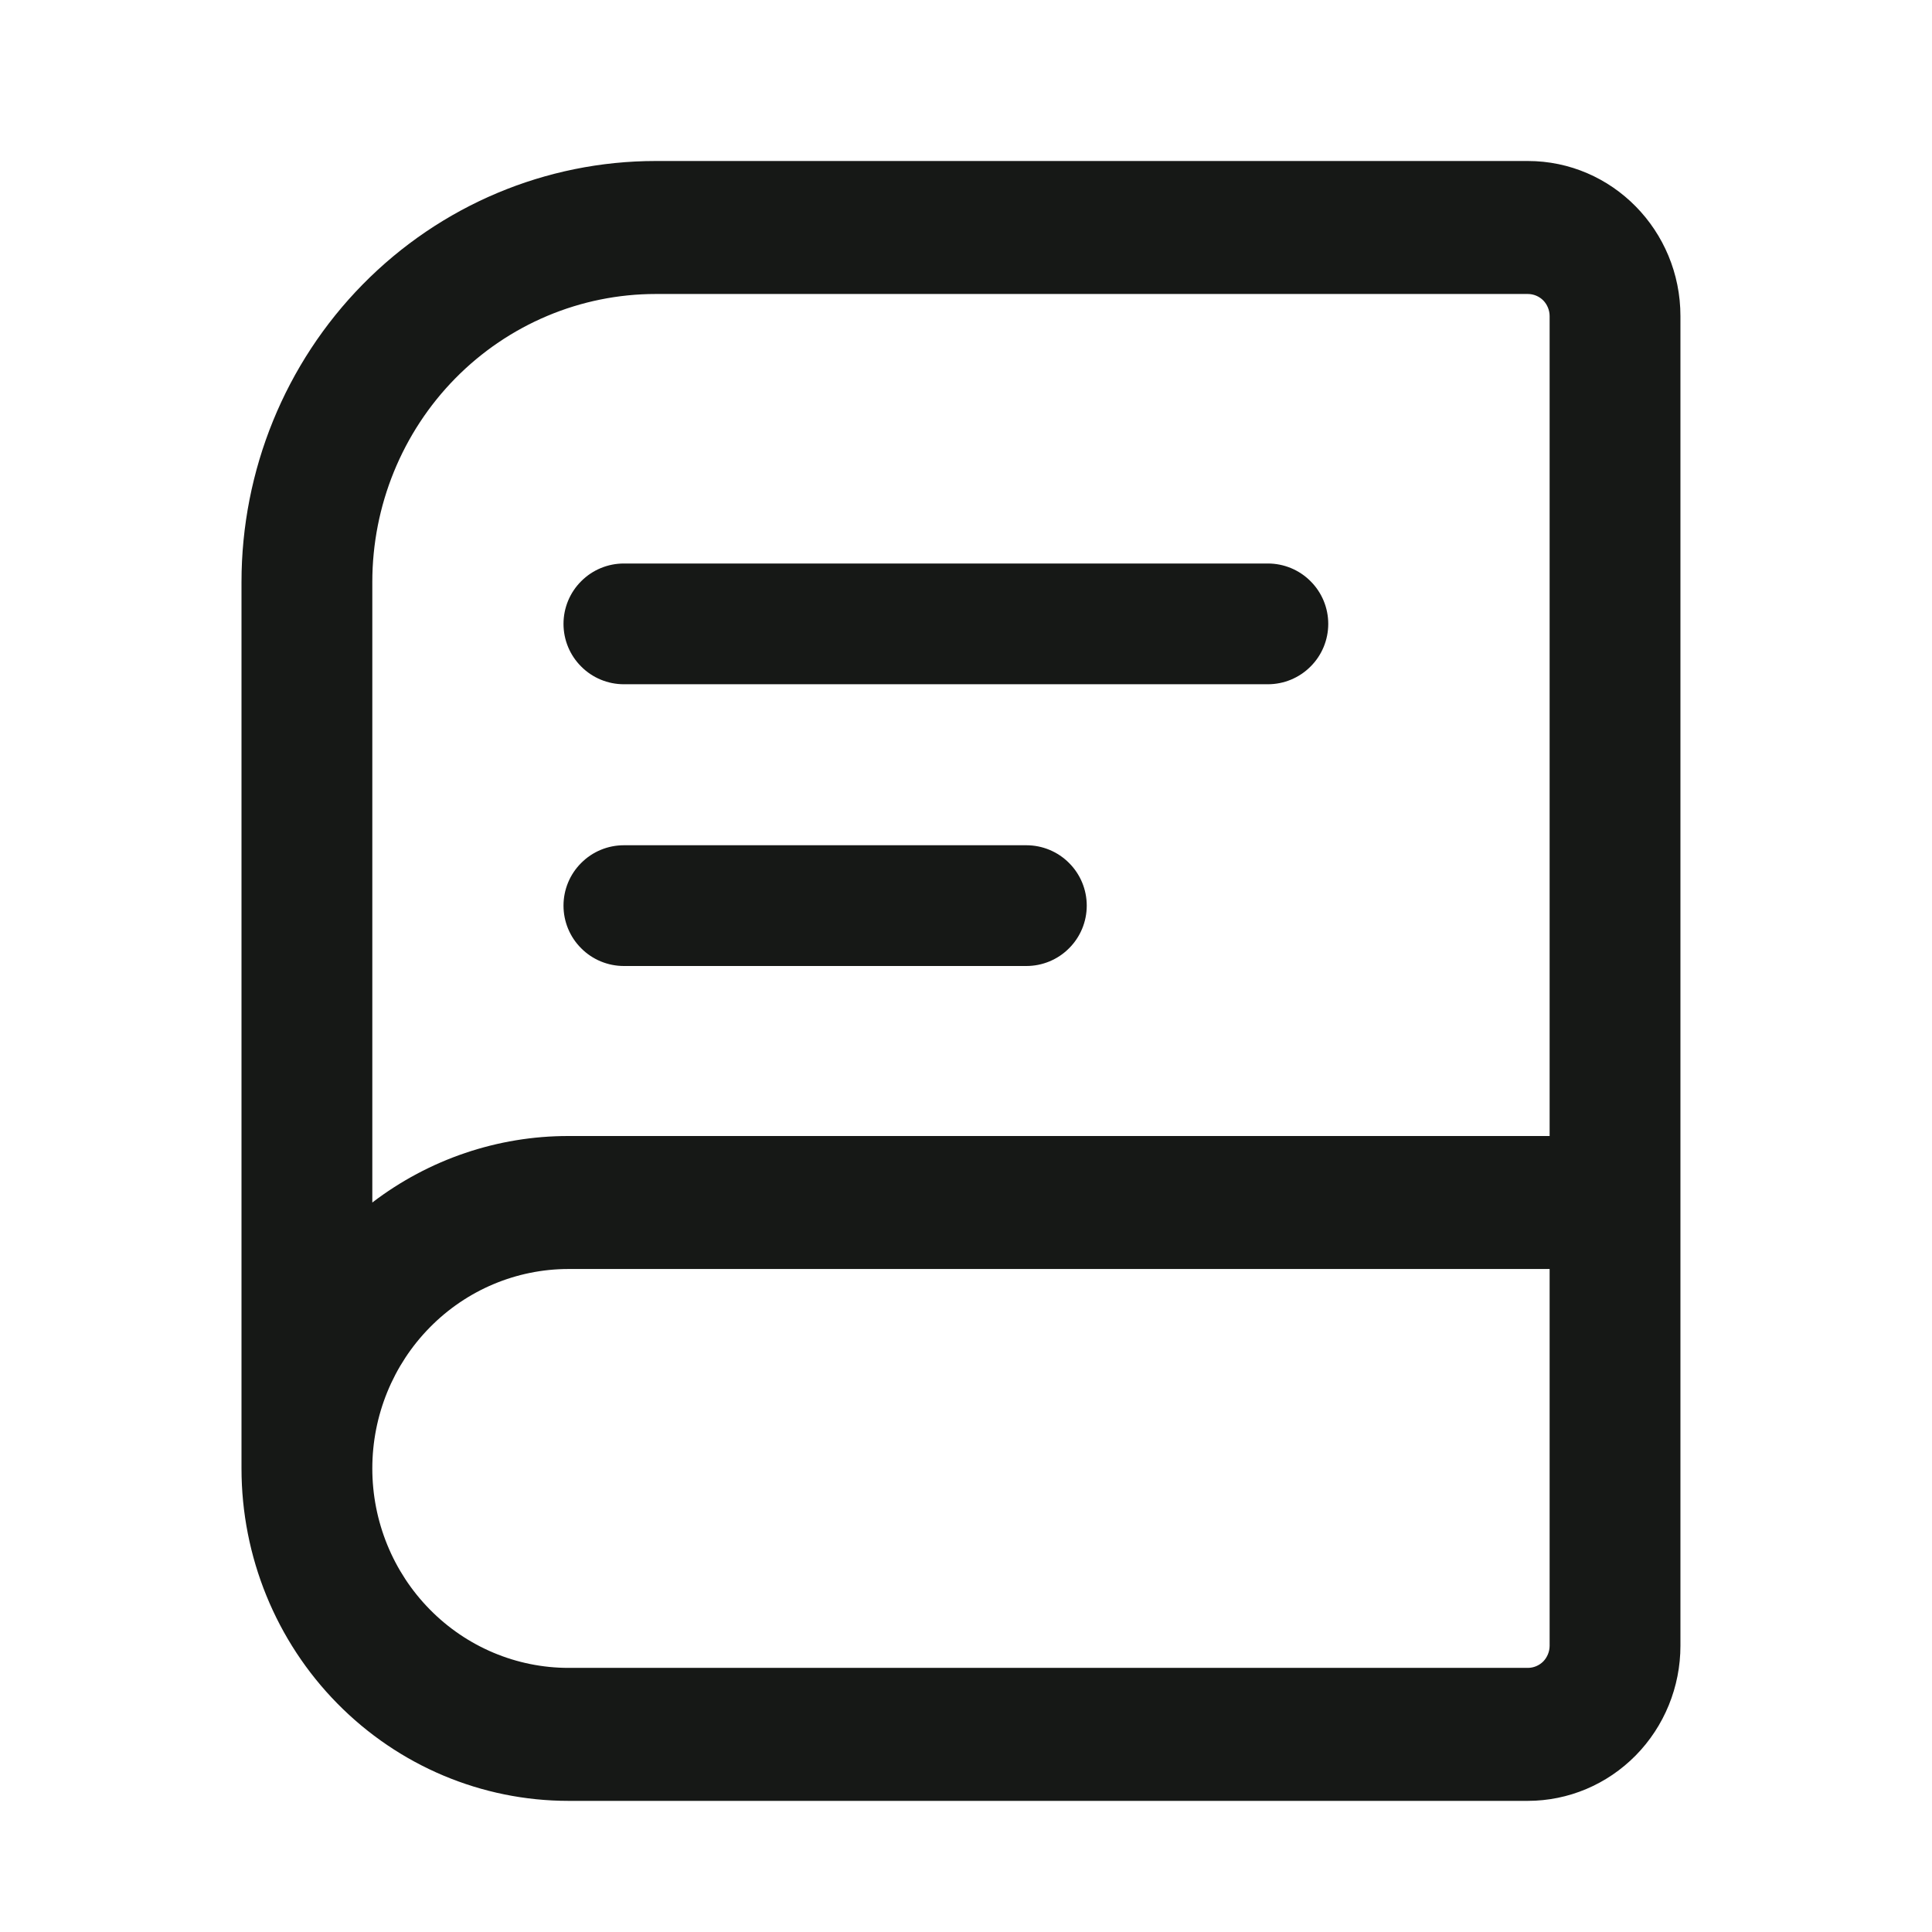 <svg width="24" height="24" viewBox="0 0 24 24" fill="none" xmlns="http://www.w3.org/2000/svg">
<g id="menu">
<path id="Vector" fill-rule="evenodd" clip-rule="evenodd" d="M3 7.23C3 5.843 3.542 4.513 4.507 3.532C5.472 2.551 6.781 2 8.146 2H18.979C20.026 2 20.875 2.863 20.875 3.927V20.444C20.875 20.955 20.675 21.445 20.32 21.806C19.964 22.168 19.482 22.371 18.979 22.371H7.062C5.985 22.371 4.952 21.936 4.19 21.161C3.428 20.387 3 19.337 3 18.242V7.23ZM4.625 14.938C5.328 14.401 6.183 14.111 7.062 14.112H19.25V3.927C19.25 3.854 19.221 3.784 19.171 3.732C19.12 3.681 19.051 3.652 18.979 3.652H8.146C7.212 3.652 6.317 4.029 5.656 4.7C4.996 5.371 4.625 6.281 4.625 7.23V14.938ZM4.625 18.242C4.625 18.899 4.882 19.529 5.339 19.993C5.796 20.458 6.416 20.719 7.062 20.719H18.979C19.051 20.719 19.12 20.69 19.171 20.639C19.221 20.587 19.25 20.517 19.25 20.444V15.764H7.062C6.416 15.764 5.796 16.025 5.339 16.49C4.882 16.954 4.625 17.584 4.625 18.242Z" fill="#161816"/>
<path id="Vector_2" d="M7 7.75C7 7.551 7.079 7.36 7.22 7.22C7.36 7.079 7.551 7 7.75 7H15.75C15.949 7 16.14 7.079 16.28 7.22C16.421 7.36 16.5 7.551 16.5 7.75C16.5 7.949 16.421 8.14 16.28 8.28C16.14 8.421 15.949 8.5 15.75 8.5H7.75C7.551 8.5 7.36 8.421 7.22 8.28C7.079 8.14 7 7.949 7 7.75ZM7.75 10.5C7.551 10.5 7.36 10.579 7.22 10.72C7.079 10.86 7 11.051 7 11.25C7 11.449 7.079 11.64 7.22 11.78C7.36 11.921 7.551 12 7.75 12H12.75C12.949 12 13.14 11.921 13.28 11.78C13.421 11.64 13.5 11.449 13.5 11.25C13.5 11.051 13.421 10.86 13.28 10.72C13.14 10.579 12.949 10.5 12.75 10.5H7.75Z" fill="#161816"/>
</g>
</svg>
